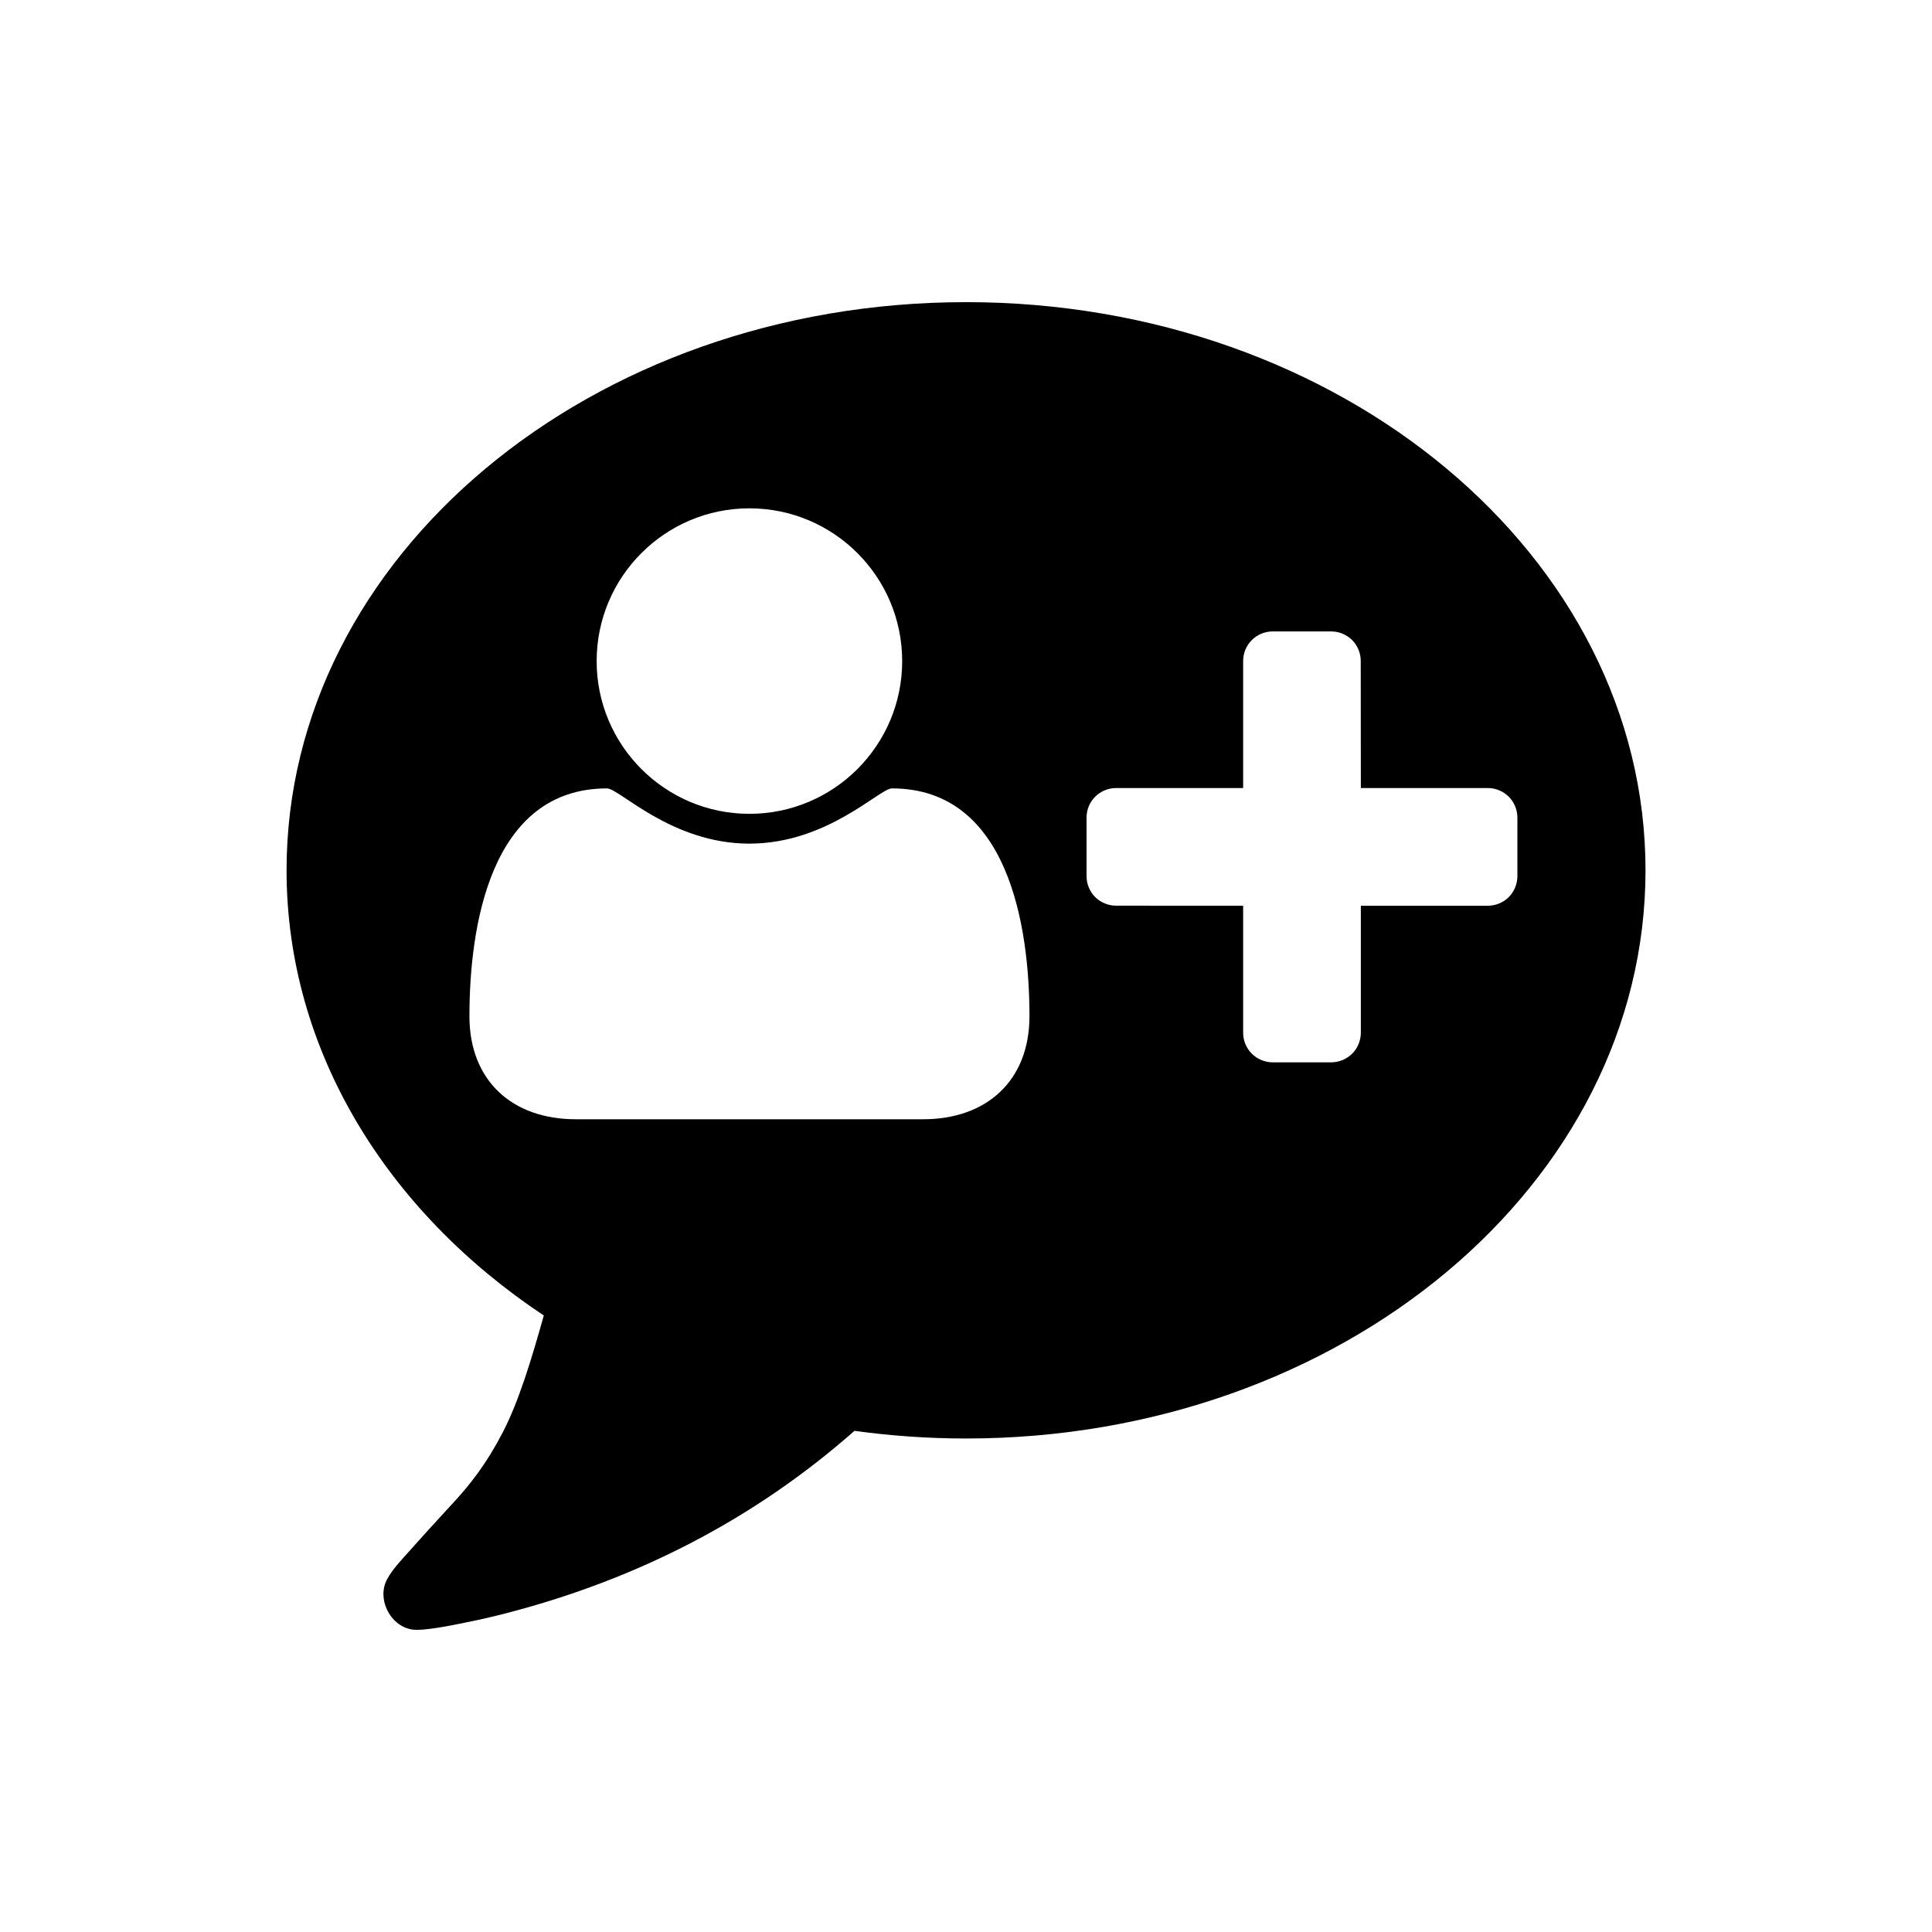 <?xml version="1.0" encoding="UTF-8"?>
<!DOCTYPE svg PUBLIC "-//W3C//DTD SVG 1.1//EN" "http://www.w3.org/Graphics/SVG/1.1/DTD/svg11.dtd">
<!-- Creator: CorelDRAW X8 -->
<svg xmlns="http://www.w3.org/2000/svg" xml:space="preserve" width="64px" height="64px" version="1.1" style="shape-rendering:geometricPrecision; text-rendering:geometricPrecision; image-rendering:optimizeQuality; fill-rule:evenodd; clip-rule:evenodd"
viewBox="0 0 9392514 9392514"
 xmlns:xlink="http://www.w3.org/1999/xlink">
 <defs>
  <style type="text/css">
   <![CDATA[
    .fil1 {fill:none}
    .fil0 {fill:black}
   ]]>
  </style>
 </defs>
 <g id="Ebene_x0020_1">
  <path class="fil0" d="M4696257 1468870c1824560,0 3303483,1236422 3303483,2762147 0,1525724 -1478923,2762320 -3303483,2762320 -184605,0 -365744,-13000 -542203,-37267 -484134,426932 -1048870,719007 -1688835,885585 -60149,15601 -124977,31028 -194833,44895 -60495,12307 -213726,45241 -270061,35014 -107296,-19760 -169352,-152191 -117870,-244927 26521,-48361 65868,-89096 102270,-130004 20973,-23227 53908,-60321 97416,-108336 58415,-64482 102616,-111803 127750,-139364 76962,-84416 153231,-179752 233487,-333850 79042,-152364 138844,-351530 200379,-569763 -761995,-505975 -1250636,-1287384 -1250636,-2164303 0,-1525725 1478923,-2762147 3303136,-2762147zm2638730 2404376c-26521,-26520 -63442,-42121 -101229,-42121l-617952 0 -520 -618471c0,-37788 -15600,-74709 -41601,-100710 -26521,-26521 -63442,-42121 -101056,-42121l-286009 0c-38134,0 -74535,15600 -101056,42121 -26347,26348 -41948,62922 -41948,101056l0 618125 -618124 0c-38308,0 -74709,15601 -101230,42121 -26347,26174 -41948,62749 -41948,101057l0 285661c0,37788 15601,74882 42121,101230 26001,26001 63095,41774 100710,41774l618471 347 0 617951c0,37788 15601,74709 41948,101057 26521,26521 63095,41948 101056,42294l286009 0c37961,-346 74709,-15773 101056,-42121 26521,-26521 41775,-63095 42121,-101230l0 -617951 617952 0c37961,-347 74708,-15600 101229,-42121 26348,-26348 41601,-63095 41948,-101230l0 -285661c-347,-38135 -15600,-74883 -41948,-101057zm-2949006 -659206c0,-409945 -332463,-742755 -742755,-742755 -409772,0 -742581,332810 -742581,742755 0,409599 332809,742409 742581,742409 410292,0 742755,-332810 742755,-742409zm618818 1726624c0,-437333 -102269,-1107806 -668739,-1107806 -60149,0 -313916,268502 -692834,268502 -378917,0 -632165,-268502 -692313,-268502 -566817,0 -668740,670473 -668740,1107806 0,313223 208526,500601 516029,500601l1690049 0c308022,0 516548,-187378 516548,-500601z"/>
  <rect class="fil1" x="-29" y="-13" width="9392494" height="9392505"/>
 </g>
</svg>
